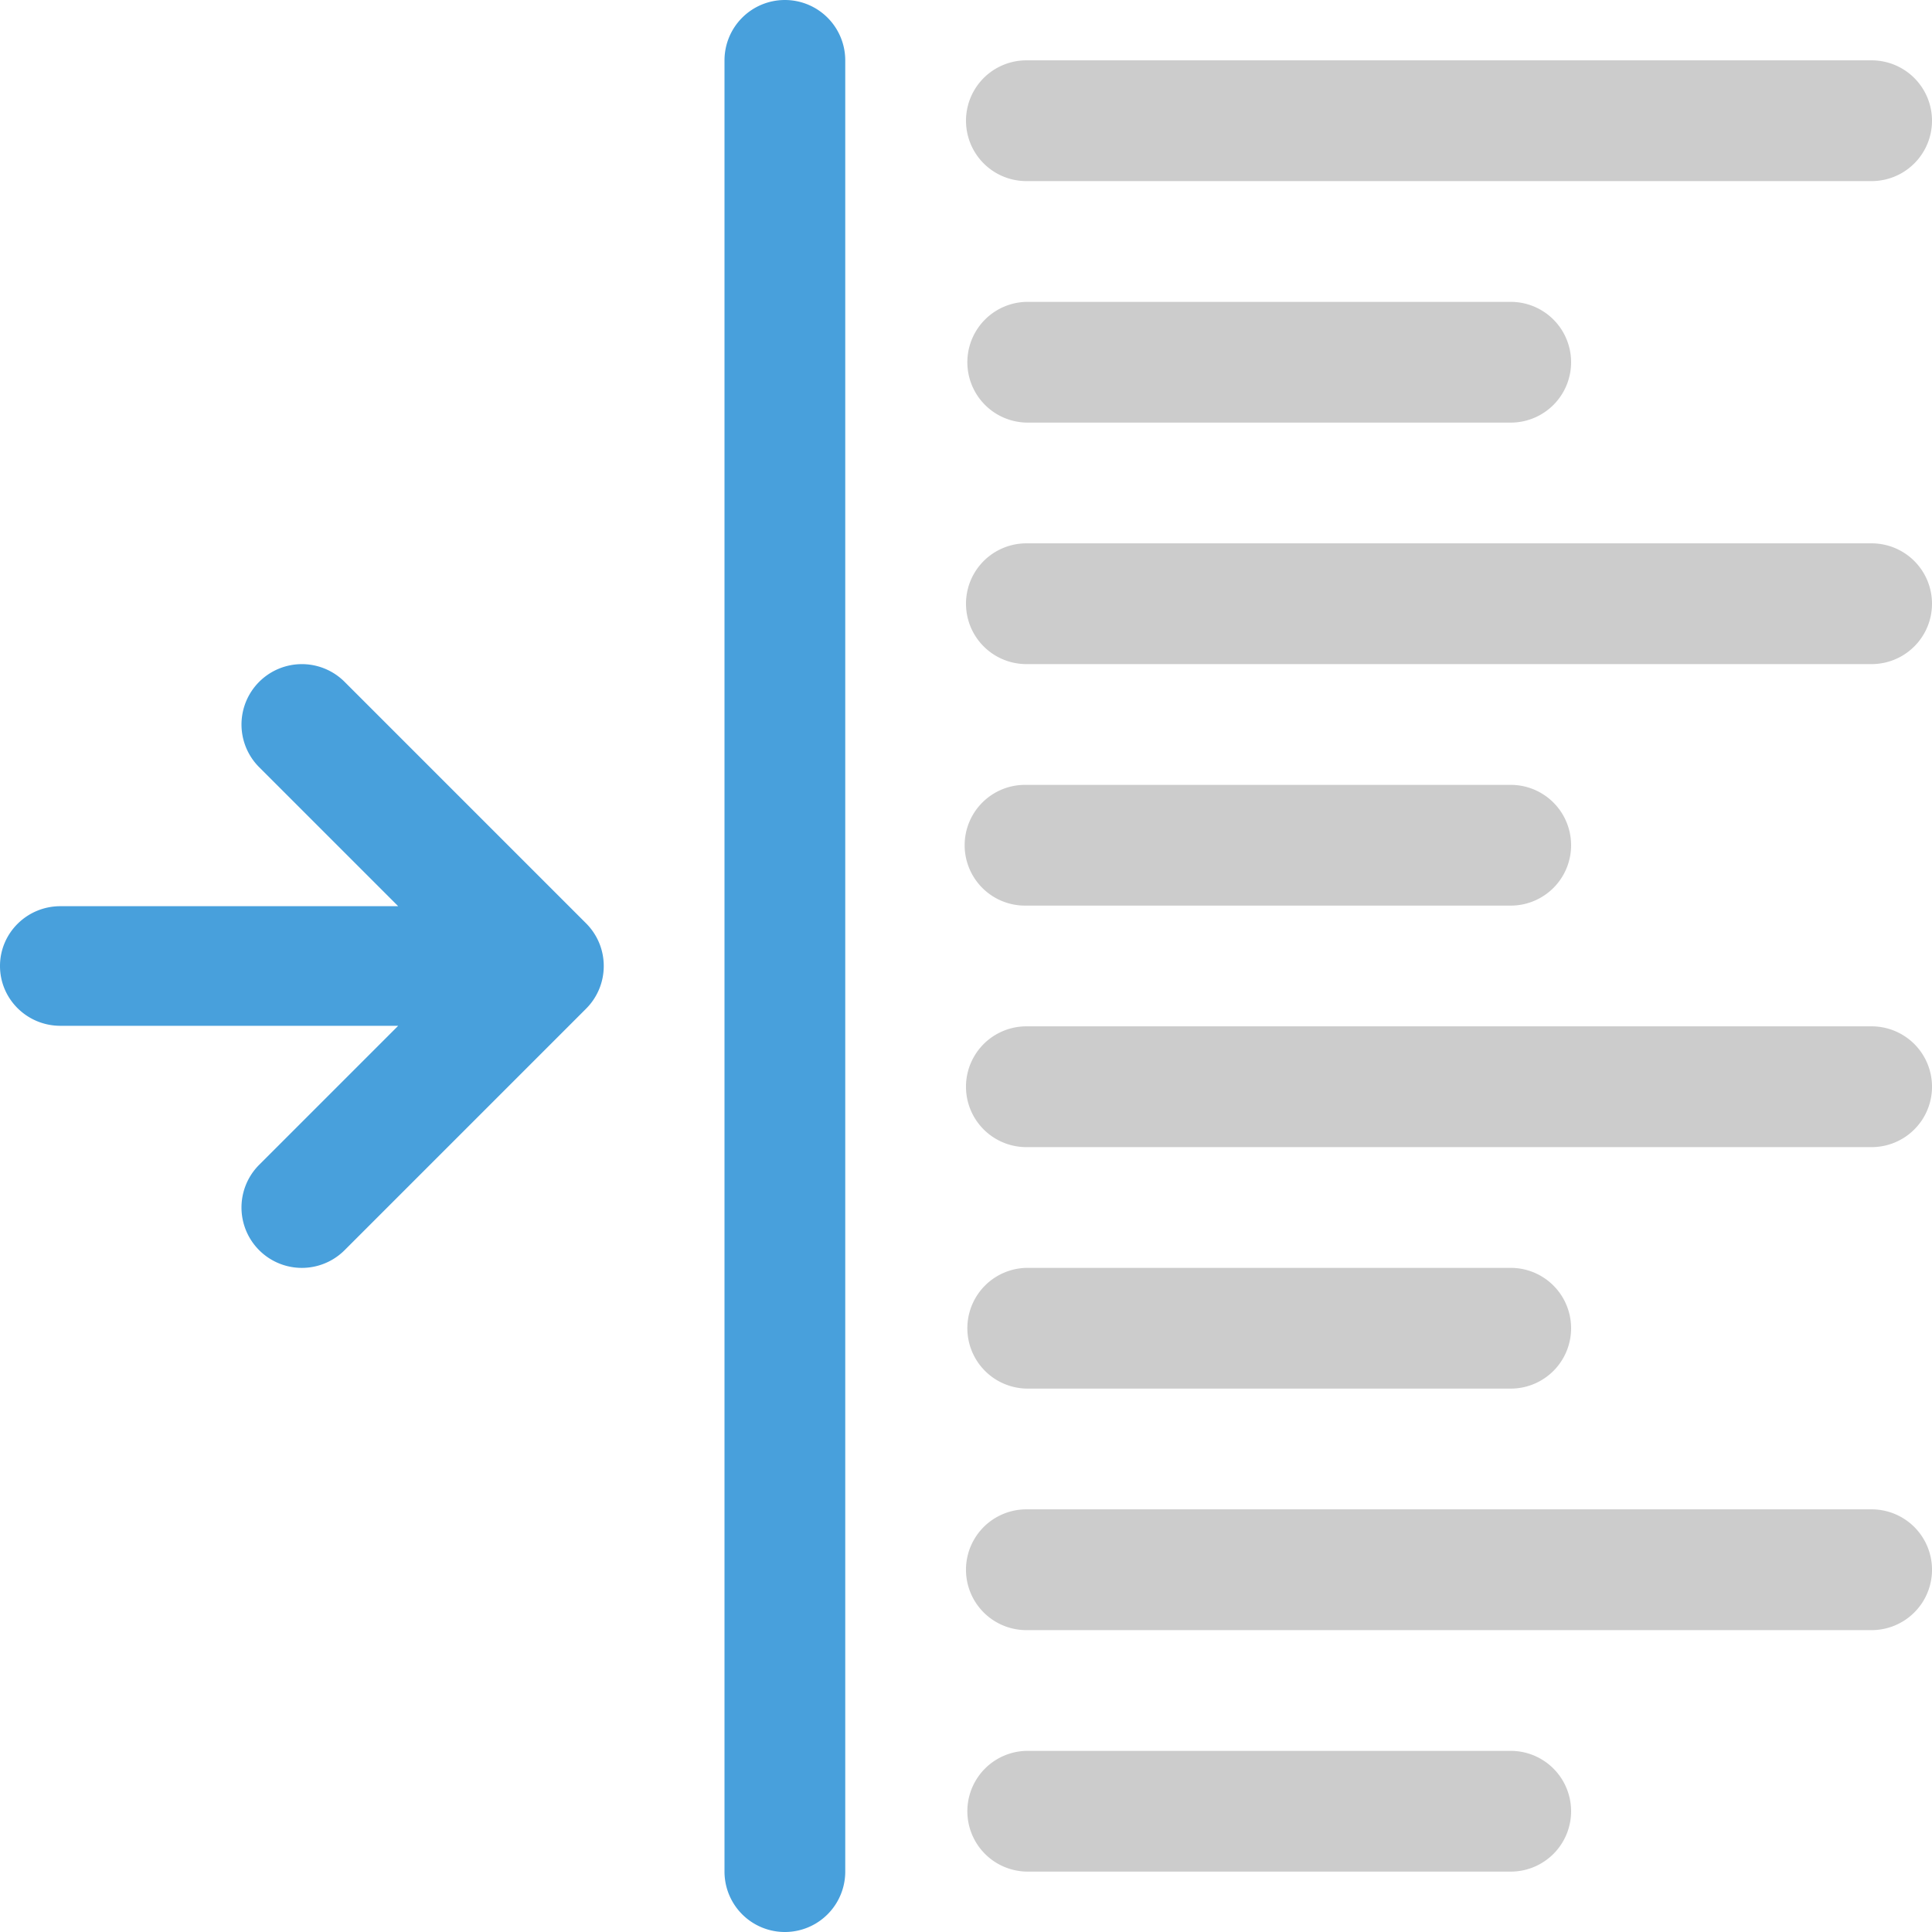 <svg xmlns="http://www.w3.org/2000/svg" width="64" height="64"><path d="M34 29.999h16A2 2 0 1050 26H34a2 2 0 100 3.999zm0 16h16A2 2 0 1050 42H34a2 2 0 000 3.999zm0-32h16A2 2 0 1050 10H34a2 2 0 000 3.999zM50 58H34a2 2 0 000 3.999h16A2 2 0 1050 58zm12-40.001H34a2 2 0 000 4h28a2 2 0 000-4zm-28-12h28a2 2 0 100-4H34a2 2 0 000 4zm28 28H34A2 2 0 0034 38h28a2 2 0 000-4.001zm0 16H34A2 2 0 0034 54h28a2 2 0 000-4.001z" fill-rule="evenodd" clip-rule="evenodd" fill="#ccc"/><path d="M11.414 22.586a2 2 0 00-2.828 2.829l4.604 4.604H2c-1.105 0-2 .887-2 1.981s.895 1.981 2 1.981h11.19l-4.604 4.604a2 2 0 002.828 2.83l8-8c.362-.362.586-.862.586-1.415 0-.552-.224-1.052-.586-1.414l-8-8zM26 0a2 2 0 00-2 2v60a2 2 0 004 0V2a2 2 0 00-2-2z" fill-rule="evenodd" clip-rule="evenodd" fill="#48a0dc"/></svg>